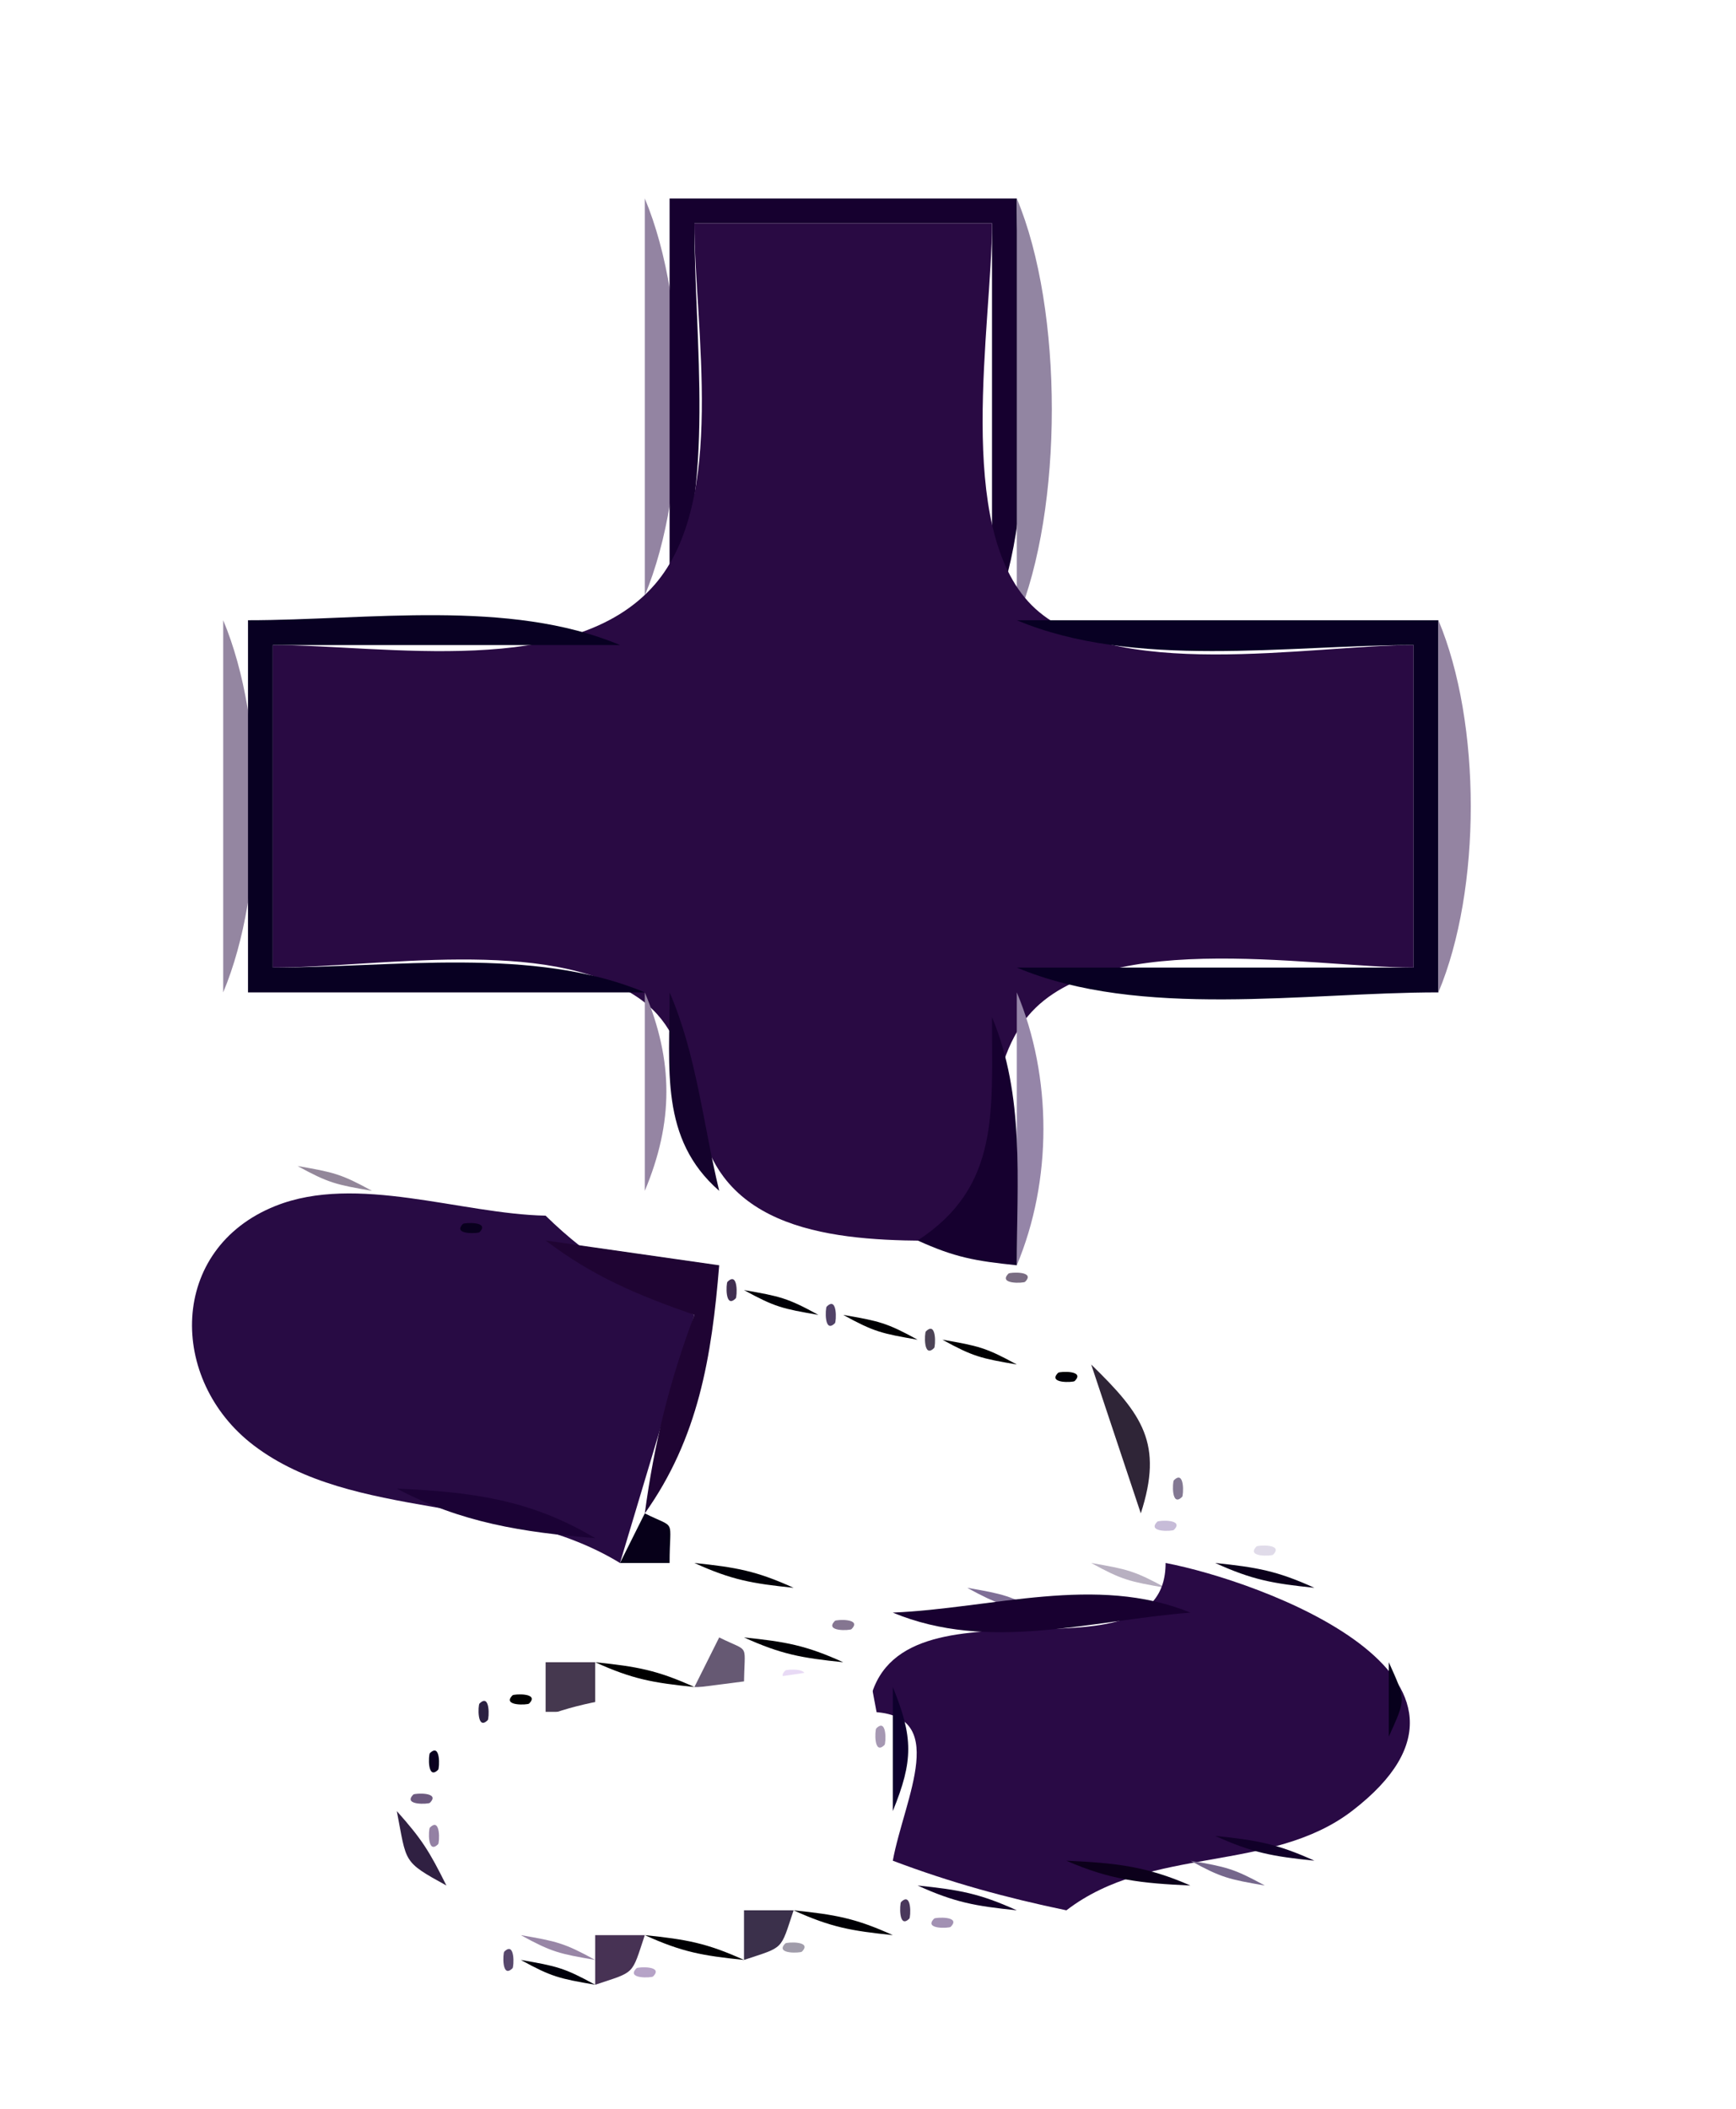 <?xml version="1.0" standalone="yes"?>
<svg xmlns="http://www.w3.org/2000/svg" width="70" height="85">
<path style="fill:#ffffff; stroke:none;" d="M0 0L0 85L70 85L70 0L0 0z"/>
<path style="fill:#9384a2; stroke:none;" d="M26 8L26 24C27.812 19.681 27.812 12.319 26 8z"/>
<path style="fill:#16002f; stroke:none;" d="M27 8L27 24C28.876 19.529 28 13.817 28 9L40 9L40 25C42.087 20.026 41 13.362 41 8L27 8z"/>
<path style="fill:#9285a2; stroke:none;" d="M41 8L41 25C42.883 20.514 42.883 12.486 41 8z"/>
<path style="fill:#290a43; stroke:none;" d="M28 9C28 13.163 29.33 20.191 26.397 23.566C23.076 27.388 15.511 26 11 26L11 39C15.209 39 22.019 37.74 25.682 40.179C28.303 41.924 27.471 45.167 29.178 47.436C31.438 50.438 36.688 49.973 40 50C40.008 47.262 39.576 43.719 41.179 41.318C43.873 37.284 52.801 39 57 39L57 26C52.904 26 44.751 27.544 41.603 24.397C38.456 21.249 40 13.096 40 9L28 9z"/>
<path style="fill:#59416d; stroke:none;" d="M26 24L27 25L26 24z"/>
<path style="fill:#9486a1; stroke:none;" d="M9 25L9 40C10.74 35.852 10.74 29.148 9 25z"/>
<path style="fill:#080022; stroke:none;" d="M10 25L10 40L26 40C21.529 38.124 15.817 39 11 39L11 26L25 26C20.529 24.124 14.817 25 10 25z"/>
<path style="fill:#080023; stroke:none;" d="M41 25C45.724 26.982 51.91 26 57 26L57 39L41 39C45.974 41.087 52.638 40 58 40L58 25L41 25z"/>
<path style="fill:#9484a2; stroke:none;" d="M58 25L58 40C59.74 35.852 59.74 29.148 58 25z"/>
<path style="fill:#9585a3; stroke:none;" d="M26 40L26 48C27.161 45.23 27.161 42.77 26 40z"/>
<path style="fill:#14022c; stroke:none;" d="M27 40C27.01 43.094 26.591 45.896 29 48C28.349 45.302 28.092 42.528 27 40z"/>
<path style="fill:#9585a8; stroke:none;" d="M41 40L41 51C42.431 47.59 42.431 43.41 41 40z"/>
<path style="fill:#16002f; stroke:none;" d="M40 41C39.987 44.769 40.352 47.827 37 50C38.506 50.683 39.315 50.826 41 51C41 47.586 41.327 44.163 40 41z"/>
<path style="fill:#c9c2d0; stroke:none;" d="M11 47L12 48L11 47z"/>
<path style="fill:#93879a; stroke:none;" d="M12 47C13.248 47.685 13.548 47.749 15 48C13.752 47.315 13.452 47.251 12 47z"/>
<path style="fill:#c5b4d0; stroke:none;" d="M9 48L10 49L9 48z"/>
<path style="fill:#280b44; stroke:none;" d="M25 63L28 53C25.661 51.825 23.858 50.822 22 49C18.594 48.933 14.378 47.304 11.109 48.608C6.784 50.333 6.775 55.63 10.229 58.258C14.251 61.317 20.451 60.214 25 63z"/>
<path style="fill:#5c4a70; stroke:none;" d="M17 48L18 49L17 48z"/>
<path style="fill:#a798b9; stroke:none;" d="M18 48L19 49L18 48z"/>
<path style="fill:#ada4bd; stroke:none;" d="M27 48L28 49L27 48z"/>
<path style="fill:#6d607c; stroke:none;" d="M28 48L29 49L28 48z"/>
<path style="fill:#b2a1bc; stroke:none;" d="M8 49L9 50L8 49z"/>
<path style="fill:#09001e; stroke:none;" d="M18.667 49.333C18.222 49.778 19.278 49.722 19.333 49.667C19.778 49.222 18.722 49.278 18.667 49.333z"/>
<path style="fill:#968aa0; stroke:none;" d="M22 49L23 50L22 49z"/>
<path style="fill:#b4aacb; stroke:none;" d="M31 49L32 50L31 49z"/>
<path style="fill:#715d86; stroke:none;" d="M32 49L33 50L32 49z"/>
<path style="fill:#1f0433; stroke:none;" d="M22 50C23.921 51.455 25.711 52.203 28 53C26.997 55.667 26.379 58.175 26 61C28.164 57.962 28.698 54.689 29 51L22 50z"/>
<path style="fill:#4f3a5f; stroke:none;" d="M25 50L26 51L25 50z"/>
<path style="fill:#9a84aa; stroke:none;" d="M26 50L27 51L26 50z"/>
<path style="fill:#ab98ad; stroke:none;" d="M35 50L36 51L35 50z"/>
<path style="fill:#67536f; stroke:none;" d="M36 50L37 51L36 50z"/>
<path style="fill:#71627d; stroke:none;" d="M7 51L8 52L7 51z"/>
<path style="fill:#412f51; stroke:none;" d="M29.333 51.667C29.278 51.722 29.222 52.778 29.667 52.333C29.722 52.278 29.778 51.222 29.333 51.667z"/>
<path style="fill:#8e7e91; stroke:none;" d="M30 51L31 52L30 51z"/>
<path style="fill:#a695b1; stroke:none;" d="M39 51L40 52L39 51z"/>
<path style="fill:#796c82; stroke:none;" d="M40.667 51.333C40.222 51.778 41.278 51.722 41.333 51.667C41.778 51.222 40.722 51.278 40.667 51.333z"/>
<path style="fill:#000007; stroke:none;" d="M30 52C31.248 52.685 31.548 52.749 33 53C31.752 52.315 31.452 52.251 30 52z"/>
<path style="fill:#514267; stroke:none;" d="M33.333 52.667C33.278 52.722 33.222 53.778 33.667 53.333C33.722 53.278 33.778 52.222 33.333 52.667z"/>
<path style="fill:#9484a4; stroke:none;" d="M34 52L35 53L34 52z"/>
<path style="fill:#a394b9; stroke:none;" d="M32 53L33 54L32 53z"/>
<path style="fill:#000003; stroke:none;" d="M34 53C35.248 53.685 35.548 53.749 37 54C35.752 53.315 35.452 53.251 34 53z"/>
<path style="fill:#4d4456; stroke:none;" d="M37.333 53.667C37.278 53.722 37.222 54.778 37.667 54.333C37.722 54.278 37.778 53.222 37.333 53.667z"/>
<path style="fill:#8f8794; stroke:none;" d="M38 53L39 54L38 53z"/>
<path style="fill:#a9a0b1; stroke:none;" d="M36 54L37 55L36 54z"/>
<path style="fill:#000002; stroke:none;" d="M38 54C39.248 54.685 39.548 54.749 41 55C39.752 54.315 39.452 54.251 38 54z"/>
<path style="fill:#2e1f40; stroke:none;" d="M41 54L42 55L41 54z"/>
<path style="fill:#7a6e90; stroke:none;" d="M42 54L43 55L42 54z"/>
<path style="fill:#5f4f6d; stroke:none;" d="M7 55L8 56L7 55z"/>
<path style="fill:#726584; stroke:none;" d="M28 55L29 56L28 55z"/>
<path style="fill:#b4a8ca; stroke:none;" d="M40 55L41 56L40 55z"/>
<path style="fill:#65597d; stroke:none;" d="M41 55L42 56L41 55z"/>
<path style="fill:#000007; stroke:none;" d="M42.667 55.333C42.222 55.778 43.278 55.722 43.333 55.667C43.778 55.222 42.722 55.278 42.667 55.333z"/>
<path style="fill:#2f2537; stroke:none;" d="M44 55L46 61C46.913 58.186 46.074 57.017 44 55z"/>
<path style="fill:#b4aac2; stroke:none;" d="M28 56L29 57L28 56z"/>
<path style="fill:#564862; stroke:none;" d="M8 57L9 58L8 57z"/>
<path style="fill:#6b5b7a; stroke:none;" d="M9 58L10 59L9 58z"/>
<path style="fill:#c0bdcc; stroke:none;" d="M45 58L46 59L45 58z"/>
<path style="fill:#cfcbde; stroke:none;" d="M47 58L48 59L47 58z"/>
<path style="fill:#6d5e81; stroke:none;" d="M11 59L12 60L11 59z"/>
<path style="fill:#735e85; stroke:none;" d="M27 59L28 60L27 59z"/>
<path style="fill:#837893; stroke:none;" d="M47.333 59.667C47.278 59.722 47.222 60.778 47.667 60.333C47.722 60.278 47.778 59.222 47.333 59.667z"/>
<path style="fill:#a399b5; stroke:none;" d="M14 60L15 61L14 60z"/>
<path style="fill:#5c4f6f; stroke:none;" d="M15 60L16 61L15 60z"/>
<path style="fill:#1b0235; stroke:none;" d="M16 60C18.588 61.378 21.08 61.761 24 62C21.397 60.439 19.022 60.138 16 60z"/>
<path style="fill:#b7a3c5; stroke:none;" d="M27 60L28 61L27 60z"/>
<path style="fill:#b4a6c0; stroke:none;" d="M18 61L19 62L18 61z"/>
<path style="fill:#726381; stroke:none;" d="M19 61L20 62L19 61z"/>
<path style="fill:#070019; stroke:none;" d="M26 61L25 63L27 63C27 61.147 27.3 61.65 26 61z"/>
<path style="fill:#c7bcd8; stroke:none;" d="M46.667 61.333C46.222 61.778 47.278 61.722 47.333 61.667C47.778 61.222 46.722 61.278 46.667 61.333z"/>
<path style="fill:#b7a9c4; stroke:none;" d="M22 62L23 63L22 62z"/>
<path style="fill:#70627c; stroke:none;" d="M23 62L24 63L23 62z"/>
<path style="fill:#3d2d4e; stroke:none;" d="M27 62L28 63L27 62z"/>
<path style="fill:#7e6f8b; stroke:none;" d="M28 62L29 63L28 62z"/>
<path style="fill:#c9bcd6; stroke:none;" d="M29 62L30 63L29 62z"/>
<path style="fill:#e0dbe9; stroke:none;" d="M50.667 62.333C50.222 62.778 51.278 62.722 51.333 62.667C51.778 62.222 50.722 62.278 50.667 62.333z"/>
<path style="fill:#b5a8c2; stroke:none;" d="M26 63L27 64L26 63z"/>
<path style="fill:#6b5d79; stroke:none;" d="M27 63L28 64L27 63z"/>
<path style="fill:#000008; stroke:none;" d="M28 63C29.506 63.683 30.315 63.826 32 64C30.494 63.317 29.685 63.174 28 63z"/>
<path style="fill:#b8b0c1; stroke:none;" d="M44 63C45.248 63.685 45.548 63.749 47 64C45.752 63.315 45.452 63.251 44 63z"/>
<path style="fill:#290a45; stroke:none;" d="M47 63C47 68.267 35.717 62.908 35 69C38.388 69 36.465 72.476 36 75C38.326 75.88 40.564 76.493 43 77C46.406 74.379 51.246 75.509 54.527 72.987C61.55 67.588 50.751 63.71 47 63z"/>
<path style="fill:#0b001b; stroke:none;" d="M49 63C50.506 63.683 51.315 63.826 53 64C51.494 63.317 50.685 63.174 49 63z"/>
<path style="fill:#696078; stroke:none;" d="M53 63L54 64L53 63z"/>
<path style="fill:#7f6f96; stroke:none;" d="M39 64C40.248 64.685 40.548 64.749 42 65C40.752 64.315 40.452 64.251 39 64z"/>
<path style="fill:#180030; stroke:none;" d="M36 65C39.865 66.606 43.93 65.321 48 65C44.197 63.449 40.032 64.827 36 65z"/>
<path style="fill:#857691; stroke:none;" d="M33.667 65.333C33.222 65.778 34.278 65.722 34.333 65.667C34.778 65.222 33.722 65.278 33.667 65.333z"/>
<path style="fill:#51405f; stroke:none;" d="M35 65L36 66L35 65z"/>
<path style="fill:#a99bba; stroke:none;" d="M27 66L28 67L27 66z"/>
<path style="fill:#7d6f91; stroke:none;" d="M28 66L29 67L28 66z"/>
<path style="fill:#665973; stroke:none;" d="M29 66L28 68L30 68C30 66.147 30.3 66.65 29 66z"/>
<path style="fill:#000005; stroke:none;" d="M30 66C31.506 66.683 32.315 66.826 34 67C32.494 66.317 31.685 66.174 30 66z"/>
<path style="fill:#402a51; stroke:none;" d="M34 66L35 67L34 66z"/>
<path style="fill:#6a5b75; stroke:none;" d="M56 66L57 67L56 66z"/>
<path style="fill:#a297a7; stroke:none;" d="M21 67L22 68L21 67z"/>
<path style="fill:#45384f; stroke:none;" d="M22 67L22 69L24 69L24 67L22 67z"/>
<path style="fill:#000000; stroke:none;" d="M24 67C25.506 67.683 26.315 67.826 28 68C26.494 67.317 25.685 67.174 24 67z"/>
<path style="fill:#9085a0; stroke:none;" d="M30 67L31 68L30 67z"/>
<path style="fill:#e8daf5; stroke:none;" d="M31.667 67.333C31.222 67.778 32.278 67.722 32.333 67.667C32.778 67.222 31.722 67.278 31.667 67.333z"/>
<path style="fill:#ffffff; stroke:none;" d="M35 67C32.333 67.496 29.688 67.815 27 68.156C25.361 68.364 23.615 68.558 22.059 69.148C18.779 70.391 16.762 74.587 20.319 76.972C23.301 78.972 33.721 78.22 35.357 74.566C36.323 72.41 35.281 69.233 35 67z"/>
<path style="fill:#07001c; stroke:none;" d="M56 67L56 70C56.696 68.446 56.696 68.554 56 67z"/>
<path style="fill:#2b2142; stroke:none;" d="M19.333 68.667C19.278 68.722 19.222 69.778 19.667 69.333C19.722 69.278 19.778 68.222 19.333 68.667z"/>
<path style="fill:#000000; stroke:none;" d="M20.667 68.333C20.222 68.778 21.278 68.722 21.333 68.667C21.778 68.222 20.722 68.278 20.667 68.333z"/>
<path style="fill:#928698; stroke:none;" d="M24 68L25 69L24 68z"/>
<path style="fill:#0e002d; stroke:none;" d="M36 68L36 73C36.83 70.969 36.83 70.031 36 68z"/>
<path style="fill:#cbc6dc; stroke:none;" d="M17 69L18 70L17 69z"/>
<path style="fill:#000002; stroke:none;" d="M18 69L19 70L18 69z"/>
<path style="fill:#a698b3; stroke:none;" d="M35.333 69.667C35.278 69.722 35.222 70.778 35.667 70.333C35.722 70.278 35.778 69.222 35.333 69.667z"/>
<path style="fill:#0a001f; stroke:none;" d="M17.333 70.667C17.278 70.722 17.222 71.778 17.667 71.333C17.722 71.278 17.778 70.222 17.333 70.667z"/>
<path style="fill:#565269; stroke:none;" d="M18 70L19 71L18 70z"/>
<path style="fill:#887e9b; stroke:none;" d="M16 71L17 72L16 71z"/>
<path style="fill:#6d5e79; stroke:none;" d="M56 71L57 72L56 71z"/>
<path style="fill:#6c597f; stroke:none;" d="M16.667 72.333C16.222 72.778 17.278 72.722 17.333 72.667C17.778 72.222 16.722 72.278 16.667 72.333z"/>
<path style="fill:#302042; stroke:none;" d="M16 73C16.406 75.092 16.217 75.02 18 76C17.309 74.612 17.015 74.139 16 73z"/>
<path style="fill:#9481a4; stroke:none;" d="M17.333 73.667C17.278 73.722 17.222 74.778 17.667 74.333C17.722 74.278 17.778 73.222 17.333 73.667z"/>
<path style="fill:#c3b5c9; stroke:none;" d="M55 73L56 74L55 73z"/>
<path style="fill:#110029; stroke:none;" d="M49 74C50.506 74.683 51.315 74.826 53 75C51.494 74.317 50.685 74.174 49 74z"/>
<path style="fill:#453659; stroke:none;" d="M53 74L54 75L53 74z"/>
<path style="fill:#917ba4; stroke:none;" d="M36 75L37 76L36 75z"/>
<path style="fill:#0c001b; stroke:none;" d="M43 75C44.769 75.779 46.036 75.912 48 76C46.231 75.221 44.964 75.088 43 75z"/>
<path style="fill:#75678c; stroke:none;" d="M48 75C49.248 75.685 49.548 75.749 51 76C49.752 75.315 49.452 75.251 48 75z"/>
<path style="fill:#000008; stroke:none;" d="M17 76L18 77L17 76z"/>
<path style="fill:#c6bfd1; stroke:none;" d="M18 76L19 77L18 76z"/>
<path style="fill:#d0bee4; stroke:none;" d="M34 76L35 77L34 76z"/>
<path style="fill:#9584aa; stroke:none;" d="M35 76L36 77L35 76z"/>
<path style="fill:#4a385c; stroke:none;" d="M36.333 76.667C36.278 76.722 36.222 77.778 36.667 77.333C36.722 77.278 36.778 76.222 36.333 76.667z"/>
<path style="fill:#120027; stroke:none;" d="M37 76C38.506 76.683 39.315 76.826 41 77C39.494 76.317 38.685 76.174 37 76z"/>
<path style="fill:#7d6f89; stroke:none;" d="M43 76L44 77L43 76z"/>
<path style="fill:#ab9fb5; stroke:none;" d="M44 76L45 77L44 76z"/>
<path style="fill:#5d5669; stroke:none;" d="M17 77L18 78L17 77z"/>
<path style="fill:#0b031c; stroke:none;" d="M18 77L19 78L18 77z"/>
<path style="fill:#bfb7d0; stroke:none;" d="M19 77L20 78L19 77z"/>
<path style="fill:#c5bfcf; stroke:none;" d="M28 77L29 78L28 77z"/>
<path style="fill:#8b8497; stroke:none;" d="M29 77L30 78L29 77z"/>
<path style="fill:#3b304b; stroke:none;" d="M30 77L30 79C31.635 78.455 31.455 78.635 32 77L30 77z"/>
<path style="fill:#000005; stroke:none;" d="M32 77C33.506 77.683 34.315 77.826 36 78C34.494 77.317 33.685 77.174 32 77z"/>
<path style="fill:#a291b3; stroke:none;" d="M37.667 77.333C37.222 77.778 38.278 77.722 38.333 77.667C38.778 77.222 37.722 77.278 37.667 77.333z"/>
<path style="fill:#635970; stroke:none;" d="M18 78L19 79L18 78z"/>
<path style="fill:#00000c; stroke:none;" d="M19 78L20 79L19 78z"/>
<path style="fill:#58486d; stroke:none;" d="M20.333 78.667C20.278 78.722 20.222 79.778 20.667 79.333C20.722 79.278 20.778 78.222 20.333 78.667z"/>
<path style="fill:#9886a6; stroke:none;" d="M21 78C22.248 78.685 22.548 78.749 24 79C22.752 78.315 22.452 78.251 21 78z"/>
<path style="fill:#473254; stroke:none;" d="M24 78L24 80C25.635 79.455 25.455 79.635 26 78L24 78z"/>
<path style="fill:#000003; stroke:none;" d="M26 78C27.506 78.683 28.315 78.826 30 79C28.494 78.317 27.685 78.174 26 78z"/>
<path style="fill:#a09caa; stroke:none;" d="M31.667 78.333C31.222 78.778 32.278 78.722 32.333 78.667C32.778 78.222 31.722 78.278 31.667 78.333z"/>
<path style="fill:#00000b; stroke:none;" d="M21 79C22.248 79.685 22.548 79.749 24 80C22.752 79.315 22.452 79.251 21 79z"/>
<path style="fill:#b6a3c7; stroke:none;" d="M25.667 79.333C25.222 79.778 26.278 79.722 26.333 79.667C26.778 79.222 25.722 79.278 25.667 79.333z"/>
</svg>
